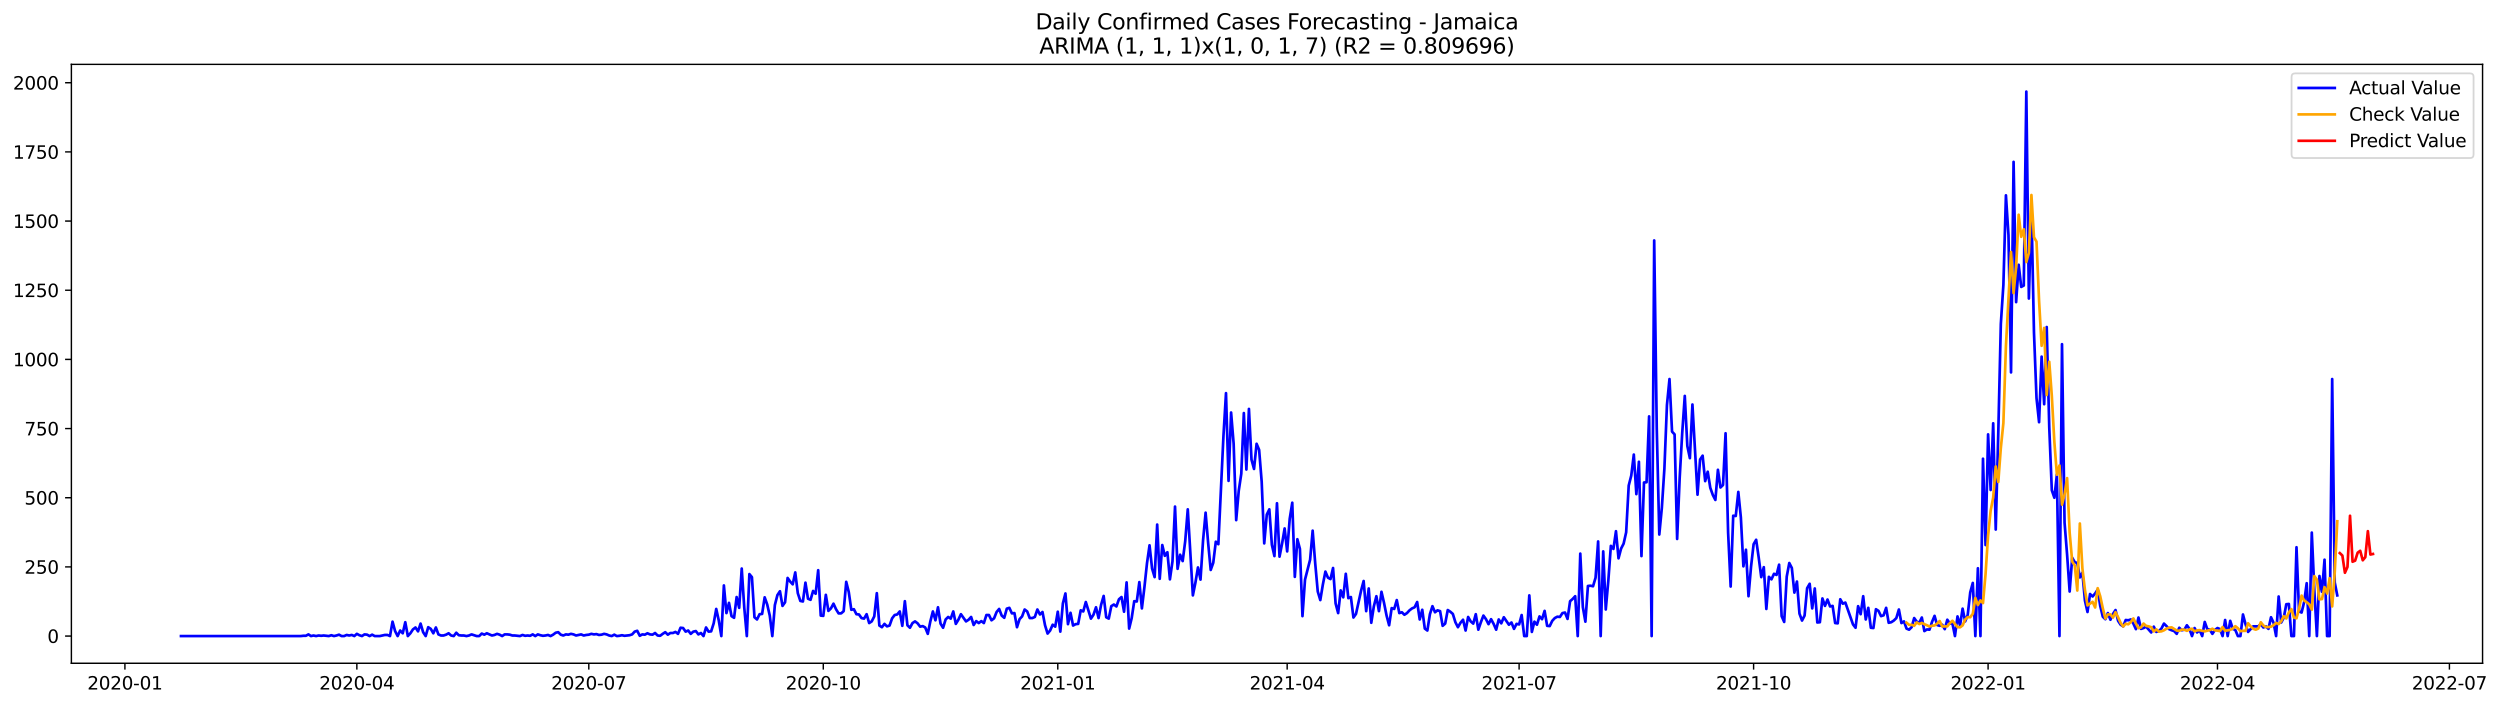 <?xml version="1.0" encoding="utf-8" standalone="no"?>
<!DOCTYPE svg PUBLIC "-//W3C//DTD SVG 1.1//EN"
  "http://www.w3.org/Graphics/SVG/1.1/DTD/svg11.dtd">
<svg xmlns:xlink="http://www.w3.org/1999/xlink" width="1388.538pt" height="392.274pt" viewBox="0 0 1388.538 392.274" xmlns="http://www.w3.org/2000/svg" version="1.1">
 <defs>
  <style type="text/css">*{stroke-linejoin: round; stroke-linecap: butt}</style>
 </defs>
 <g id="figure_1">
  <g id="patch_1">
   <path d="M 0 392.274 
L 1388.538 392.274 
L 1388.538 0 
L 0 0 
z
" style="fill: #ffffff"/>
  </g>
  <g id="axes_1">
   <g id="patch_2">
    <path d="M 39.65 368.396 
L 1378.85 368.396 
L 1378.85 35.755 
L 39.65 35.755 
z
" style="fill: #ffffff"/>
   </g>
   <g id="matplotlib.axis_1">
    <g id="xtick_1">
     <g id="line2d_1">
      <defs>
       <path id="m391f7394ce" d="M 0 0 
L 0 3.5 
" style="stroke: #000000; stroke-width: 0.8"/>
      </defs>
      <g>
       <use xlink:href="#m391f7394ce" x="69.379" y="368.396" style="stroke: #000000; stroke-width: 0.8"/>
      </g>
     </g>
     <g id="text_1">
      <!-- 2020-01 -->
      <g transform="translate(48.487 382.994)scale(0.1 -0.1)">
       <defs>
        <path id="DejaVuSans-32" d="M 1228 531 
L 3431 531 
L 3431 0 
L 469 0 
L 469 531 
Q 828 903 1448 1529 
Q 2069 2156 2228 2338 
Q 2531 2678 2651 2914 
Q 2772 3150 2772 3378 
Q 2772 3750 2511 3984 
Q 2250 4219 1831 4219 
Q 1534 4219 1204 4116 
Q 875 4013 500 3803 
L 500 4441 
Q 881 4594 1212 4672 
Q 1544 4750 1819 4750 
Q 2544 4750 2975 4387 
Q 3406 4025 3406 3419 
Q 3406 3131 3298 2873 
Q 3191 2616 2906 2266 
Q 2828 2175 2409 1742 
Q 1991 1309 1228 531 
z
" transform="scale(0.016)"/>
        <path id="DejaVuSans-30" d="M 2034 4250 
Q 1547 4250 1301 3770 
Q 1056 3291 1056 2328 
Q 1056 1369 1301 889 
Q 1547 409 2034 409 
Q 2525 409 2770 889 
Q 3016 1369 3016 2328 
Q 3016 3291 2770 3770 
Q 2525 4250 2034 4250 
z
M 2034 4750 
Q 2819 4750 3233 4129 
Q 3647 3509 3647 2328 
Q 3647 1150 3233 529 
Q 2819 -91 2034 -91 
Q 1250 -91 836 529 
Q 422 1150 422 2328 
Q 422 3509 836 4129 
Q 1250 4750 2034 4750 
z
" transform="scale(0.016)"/>
        <path id="DejaVuSans-2d" d="M 313 2009 
L 1997 2009 
L 1997 1497 
L 313 1497 
L 313 2009 
z
" transform="scale(0.016)"/>
        <path id="DejaVuSans-31" d="M 794 531 
L 1825 531 
L 1825 4091 
L 703 3866 
L 703 4441 
L 1819 4666 
L 2450 4666 
L 2450 531 
L 3481 531 
L 3481 0 
L 794 0 
L 794 531 
z
" transform="scale(0.016)"/>
       </defs>
       <use xlink:href="#DejaVuSans-32"/>
       <use xlink:href="#DejaVuSans-30" x="63.623"/>
       <use xlink:href="#DejaVuSans-32" x="127.246"/>
       <use xlink:href="#DejaVuSans-30" x="190.869"/>
       <use xlink:href="#DejaVuSans-2d" x="254.492"/>
       <use xlink:href="#DejaVuSans-30" x="290.576"/>
       <use xlink:href="#DejaVuSans-31" x="354.199"/>
      </g>
     </g>
    </g>
    <g id="xtick_2">
     <g id="line2d_2">
      <g>
       <use xlink:href="#m391f7394ce" x="198.202" y="368.396" style="stroke: #000000; stroke-width: 0.8"/>
      </g>
     </g>
     <g id="text_2">
      <!-- 2020-04 -->
      <g transform="translate(177.311 382.994)scale(0.1 -0.1)">
       <defs>
        <path id="DejaVuSans-34" d="M 2419 4116 
L 825 1625 
L 2419 1625 
L 2419 4116 
z
M 2253 4666 
L 3047 4666 
L 3047 1625 
L 3713 1625 
L 3713 1100 
L 3047 1100 
L 3047 0 
L 2419 0 
L 2419 1100 
L 313 1100 
L 313 1709 
L 2253 4666 
z
" transform="scale(0.016)"/>
       </defs>
       <use xlink:href="#DejaVuSans-32"/>
       <use xlink:href="#DejaVuSans-30" x="63.623"/>
       <use xlink:href="#DejaVuSans-32" x="127.246"/>
       <use xlink:href="#DejaVuSans-30" x="190.869"/>
       <use xlink:href="#DejaVuSans-2d" x="254.492"/>
       <use xlink:href="#DejaVuSans-30" x="290.576"/>
       <use xlink:href="#DejaVuSans-34" x="354.199"/>
      </g>
     </g>
    </g>
    <g id="xtick_3">
     <g id="line2d_3">
      <g>
       <use xlink:href="#m391f7394ce" x="327.026" y="368.396" style="stroke: #000000; stroke-width: 0.8"/>
      </g>
     </g>
     <g id="text_3">
      <!-- 2020-07 -->
      <g transform="translate(306.134 382.994)scale(0.1 -0.1)">
       <defs>
        <path id="DejaVuSans-37" d="M 525 4666 
L 3525 4666 
L 3525 4397 
L 1831 0 
L 1172 0 
L 2766 4134 
L 525 4134 
L 525 4666 
z
" transform="scale(0.016)"/>
       </defs>
       <use xlink:href="#DejaVuSans-32"/>
       <use xlink:href="#DejaVuSans-30" x="63.623"/>
       <use xlink:href="#DejaVuSans-32" x="127.246"/>
       <use xlink:href="#DejaVuSans-30" x="190.869"/>
       <use xlink:href="#DejaVuSans-2d" x="254.492"/>
       <use xlink:href="#DejaVuSans-30" x="290.576"/>
       <use xlink:href="#DejaVuSans-37" x="354.199"/>
      </g>
     </g>
    </g>
    <g id="xtick_4">
     <g id="line2d_4">
      <g>
       <use xlink:href="#m391f7394ce" x="457.265" y="368.396" style="stroke: #000000; stroke-width: 0.8"/>
      </g>
     </g>
     <g id="text_4">
      <!-- 2020-10 -->
      <g transform="translate(436.374 382.994)scale(0.1 -0.1)">
       <use xlink:href="#DejaVuSans-32"/>
       <use xlink:href="#DejaVuSans-30" x="63.623"/>
       <use xlink:href="#DejaVuSans-32" x="127.246"/>
       <use xlink:href="#DejaVuSans-30" x="190.869"/>
       <use xlink:href="#DejaVuSans-2d" x="254.492"/>
       <use xlink:href="#DejaVuSans-31" x="290.576"/>
       <use xlink:href="#DejaVuSans-30" x="354.199"/>
      </g>
     </g>
    </g>
    <g id="xtick_5">
     <g id="line2d_5">
      <g>
       <use xlink:href="#m391f7394ce" x="587.505" y="368.396" style="stroke: #000000; stroke-width: 0.8"/>
      </g>
     </g>
     <g id="text_5">
      <!-- 2021-01 -->
      <g transform="translate(566.613 382.994)scale(0.1 -0.1)">
       <use xlink:href="#DejaVuSans-32"/>
       <use xlink:href="#DejaVuSans-30" x="63.623"/>
       <use xlink:href="#DejaVuSans-32" x="127.246"/>
       <use xlink:href="#DejaVuSans-31" x="190.869"/>
       <use xlink:href="#DejaVuSans-2d" x="254.492"/>
       <use xlink:href="#DejaVuSans-30" x="290.576"/>
       <use xlink:href="#DejaVuSans-31" x="354.199"/>
      </g>
     </g>
    </g>
    <g id="xtick_6">
     <g id="line2d_6">
      <g>
       <use xlink:href="#m391f7394ce" x="714.913" y="368.396" style="stroke: #000000; stroke-width: 0.8"/>
      </g>
     </g>
     <g id="text_6">
      <!-- 2021-04 -->
      <g transform="translate(694.021 382.994)scale(0.1 -0.1)">
       <use xlink:href="#DejaVuSans-32"/>
       <use xlink:href="#DejaVuSans-30" x="63.623"/>
       <use xlink:href="#DejaVuSans-32" x="127.246"/>
       <use xlink:href="#DejaVuSans-31" x="190.869"/>
       <use xlink:href="#DejaVuSans-2d" x="254.492"/>
       <use xlink:href="#DejaVuSans-30" x="290.576"/>
       <use xlink:href="#DejaVuSans-34" x="354.199"/>
      </g>
     </g>
    </g>
    <g id="xtick_7">
     <g id="line2d_7">
      <g>
       <use xlink:href="#m391f7394ce" x="843.736" y="368.396" style="stroke: #000000; stroke-width: 0.8"/>
      </g>
     </g>
     <g id="text_7">
      <!-- 2021-07 -->
      <g transform="translate(822.845 382.994)scale(0.1 -0.1)">
       <use xlink:href="#DejaVuSans-32"/>
       <use xlink:href="#DejaVuSans-30" x="63.623"/>
       <use xlink:href="#DejaVuSans-32" x="127.246"/>
       <use xlink:href="#DejaVuSans-31" x="190.869"/>
       <use xlink:href="#DejaVuSans-2d" x="254.492"/>
       <use xlink:href="#DejaVuSans-30" x="290.576"/>
       <use xlink:href="#DejaVuSans-37" x="354.199"/>
      </g>
     </g>
    </g>
    <g id="xtick_8">
     <g id="line2d_8">
      <g>
       <use xlink:href="#m391f7394ce" x="973.976" y="368.396" style="stroke: #000000; stroke-width: 0.8"/>
      </g>
     </g>
     <g id="text_8">
      <!-- 2021-10 -->
      <g transform="translate(953.084 382.994)scale(0.1 -0.1)">
       <use xlink:href="#DejaVuSans-32"/>
       <use xlink:href="#DejaVuSans-30" x="63.623"/>
       <use xlink:href="#DejaVuSans-32" x="127.246"/>
       <use xlink:href="#DejaVuSans-31" x="190.869"/>
       <use xlink:href="#DejaVuSans-2d" x="254.492"/>
       <use xlink:href="#DejaVuSans-31" x="290.576"/>
       <use xlink:href="#DejaVuSans-30" x="354.199"/>
      </g>
     </g>
    </g>
    <g id="xtick_9">
     <g id="line2d_9">
      <g>
       <use xlink:href="#m391f7394ce" x="1104.215" y="368.396" style="stroke: #000000; stroke-width: 0.8"/>
      </g>
     </g>
     <g id="text_9">
      <!-- 2022-01 -->
      <g transform="translate(1083.323 382.994)scale(0.1 -0.1)">
       <use xlink:href="#DejaVuSans-32"/>
       <use xlink:href="#DejaVuSans-30" x="63.623"/>
       <use xlink:href="#DejaVuSans-32" x="127.246"/>
       <use xlink:href="#DejaVuSans-32" x="190.869"/>
       <use xlink:href="#DejaVuSans-2d" x="254.492"/>
       <use xlink:href="#DejaVuSans-30" x="290.576"/>
       <use xlink:href="#DejaVuSans-31" x="354.199"/>
      </g>
     </g>
    </g>
    <g id="xtick_10">
     <g id="line2d_10">
      <g>
       <use xlink:href="#m391f7394ce" x="1231.623" y="368.396" style="stroke: #000000; stroke-width: 0.8"/>
      </g>
     </g>
     <g id="text_10">
      <!-- 2022-04 -->
      <g transform="translate(1210.732 382.994)scale(0.1 -0.1)">
       <use xlink:href="#DejaVuSans-32"/>
       <use xlink:href="#DejaVuSans-30" x="63.623"/>
       <use xlink:href="#DejaVuSans-32" x="127.246"/>
       <use xlink:href="#DejaVuSans-32" x="190.869"/>
       <use xlink:href="#DejaVuSans-2d" x="254.492"/>
       <use xlink:href="#DejaVuSans-30" x="290.576"/>
       <use xlink:href="#DejaVuSans-34" x="354.199"/>
      </g>
     </g>
    </g>
    <g id="xtick_11">
     <g id="line2d_11">
      <g>
       <use xlink:href="#m391f7394ce" x="1360.447" y="368.396" style="stroke: #000000; stroke-width: 0.8"/>
      </g>
     </g>
     <g id="text_11">
      <!-- 2022-07 -->
      <g transform="translate(1339.555 382.994)scale(0.1 -0.1)">
       <use xlink:href="#DejaVuSans-32"/>
       <use xlink:href="#DejaVuSans-30" x="63.623"/>
       <use xlink:href="#DejaVuSans-32" x="127.246"/>
       <use xlink:href="#DejaVuSans-32" x="190.869"/>
       <use xlink:href="#DejaVuSans-2d" x="254.492"/>
       <use xlink:href="#DejaVuSans-30" x="290.576"/>
       <use xlink:href="#DejaVuSans-37" x="354.199"/>
      </g>
     </g>
    </g>
   </g>
   <g id="matplotlib.axis_2">
    <g id="ytick_1">
     <g id="line2d_12">
      <defs>
       <path id="m69754989e8" d="M 0 0 
L -3.5 0 
" style="stroke: #000000; stroke-width: 0.8"/>
      </defs>
      <g>
       <use xlink:href="#m69754989e8" x="39.65" y="353.276" style="stroke: #000000; stroke-width: 0.8"/>
      </g>
     </g>
     <g id="text_12">
      <!-- 0 -->
      <g transform="translate(26.288 357.075)scale(0.1 -0.1)">
       <use xlink:href="#DejaVuSans-30"/>
      </g>
     </g>
    </g>
    <g id="ytick_2">
     <g id="line2d_13">
      <g>
       <use xlink:href="#m69754989e8" x="39.65" y="314.861" style="stroke: #000000; stroke-width: 0.8"/>
      </g>
     </g>
     <g id="text_13">
      <!-- 250 -->
      <g transform="translate(13.562 318.66)scale(0.1 -0.1)">
       <defs>
        <path id="DejaVuSans-35" d="M 691 4666 
L 3169 4666 
L 3169 4134 
L 1269 4134 
L 1269 2991 
Q 1406 3038 1543 3061 
Q 1681 3084 1819 3084 
Q 2600 3084 3056 2656 
Q 3513 2228 3513 1497 
Q 3513 744 3044 326 
Q 2575 -91 1722 -91 
Q 1428 -91 1123 -41 
Q 819 9 494 109 
L 494 744 
Q 775 591 1075 516 
Q 1375 441 1709 441 
Q 2250 441 2565 725 
Q 2881 1009 2881 1497 
Q 2881 1984 2565 2268 
Q 2250 2553 1709 2553 
Q 1456 2553 1204 2497 
Q 953 2441 691 2322 
L 691 4666 
z
" transform="scale(0.016)"/>
       </defs>
       <use xlink:href="#DejaVuSans-32"/>
       <use xlink:href="#DejaVuSans-35" x="63.623"/>
       <use xlink:href="#DejaVuSans-30" x="127.246"/>
      </g>
     </g>
    </g>
    <g id="ytick_3">
     <g id="line2d_14">
      <g>
       <use xlink:href="#m69754989e8" x="39.65" y="276.446" style="stroke: #000000; stroke-width: 0.8"/>
      </g>
     </g>
     <g id="text_14">
      <!-- 500 -->
      <g transform="translate(13.562 280.245)scale(0.1 -0.1)">
       <use xlink:href="#DejaVuSans-35"/>
       <use xlink:href="#DejaVuSans-30" x="63.623"/>
       <use xlink:href="#DejaVuSans-30" x="127.246"/>
      </g>
     </g>
    </g>
    <g id="ytick_4">
     <g id="line2d_15">
      <g>
       <use xlink:href="#m69754989e8" x="39.65" y="238.032" style="stroke: #000000; stroke-width: 0.8"/>
      </g>
     </g>
     <g id="text_15">
      <!-- 750 -->
      <g transform="translate(13.562 241.831)scale(0.1 -0.1)">
       <use xlink:href="#DejaVuSans-37"/>
       <use xlink:href="#DejaVuSans-35" x="63.623"/>
       <use xlink:href="#DejaVuSans-30" x="127.246"/>
      </g>
     </g>
    </g>
    <g id="ytick_5">
     <g id="line2d_16">
      <g>
       <use xlink:href="#m69754989e8" x="39.65" y="199.617" style="stroke: #000000; stroke-width: 0.8"/>
      </g>
     </g>
     <g id="text_16">
      <!-- 1000 -->
      <g transform="translate(7.2 203.416)scale(0.1 -0.1)">
       <use xlink:href="#DejaVuSans-31"/>
       <use xlink:href="#DejaVuSans-30" x="63.623"/>
       <use xlink:href="#DejaVuSans-30" x="127.246"/>
       <use xlink:href="#DejaVuSans-30" x="190.869"/>
      </g>
     </g>
    </g>
    <g id="ytick_6">
     <g id="line2d_17">
      <g>
       <use xlink:href="#m69754989e8" x="39.65" y="161.202" style="stroke: #000000; stroke-width: 0.8"/>
      </g>
     </g>
     <g id="text_17">
      <!-- 1250 -->
      <g transform="translate(7.2 165.002)scale(0.1 -0.1)">
       <use xlink:href="#DejaVuSans-31"/>
       <use xlink:href="#DejaVuSans-32" x="63.623"/>
       <use xlink:href="#DejaVuSans-35" x="127.246"/>
       <use xlink:href="#DejaVuSans-30" x="190.869"/>
      </g>
     </g>
    </g>
    <g id="ytick_7">
     <g id="line2d_18">
      <g>
       <use xlink:href="#m69754989e8" x="39.65" y="122.788" style="stroke: #000000; stroke-width: 0.8"/>
      </g>
     </g>
     <g id="text_18">
      <!-- 1500 -->
      <g transform="translate(7.2 126.587)scale(0.1 -0.1)">
       <use xlink:href="#DejaVuSans-31"/>
       <use xlink:href="#DejaVuSans-35" x="63.623"/>
       <use xlink:href="#DejaVuSans-30" x="127.246"/>
       <use xlink:href="#DejaVuSans-30" x="190.869"/>
      </g>
     </g>
    </g>
    <g id="ytick_8">
     <g id="line2d_19">
      <g>
       <use xlink:href="#m69754989e8" x="39.65" y="84.373" style="stroke: #000000; stroke-width: 0.8"/>
      </g>
     </g>
     <g id="text_19">
      <!-- 1750 -->
      <g transform="translate(7.2 88.172)scale(0.1 -0.1)">
       <use xlink:href="#DejaVuSans-31"/>
       <use xlink:href="#DejaVuSans-37" x="63.623"/>
       <use xlink:href="#DejaVuSans-35" x="127.246"/>
       <use xlink:href="#DejaVuSans-30" x="190.869"/>
      </g>
     </g>
    </g>
    <g id="ytick_9">
     <g id="line2d_20">
      <g>
       <use xlink:href="#m69754989e8" x="39.65" y="45.958" style="stroke: #000000; stroke-width: 0.8"/>
      </g>
     </g>
     <g id="text_20">
      <!-- 2000 -->
      <g transform="translate(7.2 49.758)scale(0.1 -0.1)">
       <use xlink:href="#DejaVuSans-32"/>
       <use xlink:href="#DejaVuSans-30" x="63.623"/>
       <use xlink:href="#DejaVuSans-30" x="127.246"/>
       <use xlink:href="#DejaVuSans-30" x="190.869"/>
      </g>
     </g>
    </g>
   </g>
   <g id="line2d_21">
    <path d="M 100.523 353.276 
L 167.058 353.276 
L 168.474 353.122 
L 169.889 353.122 
L 171.305 352.354 
L 172.721 353.276 
L 174.136 352.968 
L 175.552 353.276 
L 176.968 352.968 
L 178.383 353.122 
L 179.799 352.968 
L 182.63 353.276 
L 184.046 352.815 
L 185.461 353.276 
L 186.877 352.968 
L 188.293 352.507 
L 189.708 353.276 
L 191.124 353.276 
L 192.54 352.661 
L 193.955 352.968 
L 195.371 352.661 
L 196.787 353.276 
L 198.202 352.046 
L 199.618 352.815 
L 201.034 353.276 
L 202.449 352.354 
L 203.865 352.507 
L 205.28 353.276 
L 206.696 352.507 
L 208.112 353.276 
L 210.943 353.276 
L 213.774 352.661 
L 215.19 352.661 
L 216.606 353.276 
L 218.021 345.285 
L 219.437 350.51 
L 220.853 353.276 
L 222.268 350.202 
L 223.684 351.739 
L 225.099 345.593 
L 226.515 353.276 
L 227.931 351.739 
L 229.346 349.588 
L 230.762 348.512 
L 232.178 350.663 
L 233.593 346.361 
L 235.009 351.124 
L 236.425 353.276 
L 237.84 348.358 
L 239.256 349.28 
L 240.672 351.739 
L 242.087 348.512 
L 243.503 352.354 
L 244.918 352.968 
L 246.334 352.968 
L 247.75 352.507 
L 249.165 351.739 
L 250.581 352.968 
L 251.997 353.276 
L 253.412 351.432 
L 254.828 352.815 
L 256.244 352.968 
L 257.659 352.968 
L 259.075 353.276 
L 260.491 352.968 
L 261.906 352.354 
L 264.738 353.276 
L 266.153 353.276 
L 267.569 351.893 
L 268.984 352.507 
L 270.4 351.739 
L 273.231 352.968 
L 274.647 352.661 
L 276.063 352.046 
L 277.478 352.507 
L 278.894 353.276 
L 280.31 352.354 
L 281.725 352.354 
L 283.141 352.507 
L 284.557 352.968 
L 285.972 352.968 
L 288.803 353.276 
L 290.219 352.661 
L 291.635 353.122 
L 293.05 352.968 
L 294.466 353.122 
L 295.882 352.354 
L 297.297 353.276 
L 298.713 352.354 
L 300.129 352.815 
L 301.544 353.122 
L 302.96 352.968 
L 304.376 352.661 
L 305.791 353.276 
L 307.207 352.507 
L 308.623 351.432 
L 310.038 351.124 
L 311.454 352.507 
L 312.869 352.968 
L 314.285 352.354 
L 315.701 352.507 
L 317.116 352.046 
L 318.532 352.354 
L 319.948 352.968 
L 322.779 352.354 
L 324.195 352.968 
L 325.61 352.661 
L 327.026 352.507 
L 328.442 352.046 
L 329.857 352.354 
L 331.273 352.2 
L 332.688 352.661 
L 334.104 352.507 
L 335.52 352.046 
L 336.935 352.354 
L 338.351 352.968 
L 339.767 353.276 
L 341.182 352.507 
L 342.598 353.276 
L 344.014 353.122 
L 345.429 352.815 
L 346.845 353.122 
L 349.676 352.815 
L 351.092 352.354 
L 352.508 350.817 
L 353.923 350.356 
L 355.339 353.122 
L 356.754 352.354 
L 358.17 352.507 
L 359.586 351.739 
L 361.001 352.354 
L 362.417 352.507 
L 363.833 351.585 
L 365.248 352.968 
L 366.664 353.122 
L 368.08 352.046 
L 369.495 351.124 
L 370.911 352.507 
L 372.327 351.585 
L 373.742 351.585 
L 375.158 350.971 
L 376.573 352.046 
L 377.989 348.666 
L 379.405 348.819 
L 380.82 350.817 
L 382.236 350.202 
L 383.652 352.046 
L 385.067 350.817 
L 386.483 350.51 
L 387.899 352.354 
L 389.314 351.585 
L 390.73 353.276 
L 392.146 348.512 
L 393.561 350.817 
L 394.977 350.663 
L 396.392 346.207 
L 397.808 338.217 
L 399.224 344.671 
L 400.639 353.276 
L 402.055 325.156 
L 403.471 340.522 
L 404.886 334.836 
L 406.302 342.212 
L 407.718 343.134 
L 409.133 331.61 
L 410.549 337.602 
L 411.965 315.783 
L 413.38 337.602 
L 414.796 353.276 
L 416.212 318.856 
L 417.627 320.546 
L 419.043 342.827 
L 420.458 344.056 
L 421.874 341.136 
L 423.29 340.983 
L 424.705 331.763 
L 426.121 335.758 
L 427.537 341.905 
L 428.952 353.276 
L 430.368 336.066 
L 431.784 330.534 
L 433.199 328.383 
L 434.615 336.527 
L 436.031 334.529 
L 437.446 321.007 
L 438.862 323.005 
L 440.277 324.541 
L 441.693 317.934 
L 443.109 329.458 
L 444.524 333.761 
L 445.94 334.068 
L 447.356 323.619 
L 448.771 332.532 
L 450.187 333.146 
L 451.603 328.229 
L 453.018 329.766 
L 454.434 316.705 
L 455.85 341.905 
L 457.265 342.058 
L 458.681 330.38 
L 460.097 339.293 
L 461.512 337.91 
L 462.928 335.297 
L 464.343 338.371 
L 465.759 340.675 
L 467.175 340.675 
L 468.59 339.446 
L 470.006 323.158 
L 471.422 328.844 
L 472.837 338.678 
L 474.253 338.371 
L 475.669 341.136 
L 477.084 341.29 
L 478.5 343.288 
L 479.916 343.595 
L 481.331 341.136 
L 482.747 346.054 
L 484.162 345.132 
L 485.578 342.366 
L 486.994 329.458 
L 488.409 347.436 
L 489.825 348.358 
L 491.241 346.515 
L 492.656 347.897 
L 494.072 347.436 
L 495.488 343.441 
L 496.903 341.597 
L 498.319 341.29 
L 499.735 339.6 
L 501.15 347.59 
L 502.566 333.915 
L 503.982 347.283 
L 505.397 348.666 
L 506.813 346.054 
L 508.228 345.132 
L 509.644 346.207 
L 511.06 348.051 
L 512.475 347.744 
L 513.891 348.512 
L 515.307 352.046 
L 516.722 345.132 
L 518.138 339.6 
L 519.554 344.517 
L 520.969 337.295 
L 522.385 346.361 
L 523.801 348.666 
L 525.216 344.056 
L 526.632 342.673 
L 528.047 343.595 
L 529.463 339.6 
L 530.879 346.515 
L 532.294 344.21 
L 533.71 341.136 
L 536.541 345.132 
L 537.957 344.21 
L 539.373 342.673 
L 540.788 347.129 
L 542.204 344.978 
L 543.62 346.054 
L 545.035 344.978 
L 546.451 346.054 
L 547.866 341.597 
L 549.282 341.597 
L 550.698 344.517 
L 552.113 343.441 
L 553.529 339.907 
L 554.945 338.217 
L 556.36 341.905 
L 557.776 343.134 
L 559.192 338.063 
L 560.607 337.602 
L 562.023 340.675 
L 563.439 340.522 
L 564.854 348.358 
L 566.27 343.902 
L 567.686 342.366 
L 569.101 338.524 
L 570.517 339.6 
L 571.932 343.288 
L 573.348 343.288 
L 574.764 342.673 
L 576.179 338.524 
L 577.595 341.29 
L 579.011 339.907 
L 580.426 347.283 
L 581.842 351.893 
L 583.258 350.202 
L 584.673 346.976 
L 586.089 348.051 
L 587.505 339.754 
L 588.92 350.817 
L 590.336 335.144 
L 591.751 329.612 
L 593.167 346.668 
L 594.583 340.368 
L 595.998 347.436 
L 597.414 346.668 
L 598.83 346.515 
L 600.245 338.985 
L 601.661 339.6 
L 603.077 334.375 
L 605.908 343.595 
L 607.324 341.444 
L 608.739 337.295 
L 610.155 343.288 
L 611.571 335.912 
L 612.986 330.995 
L 614.402 342.827 
L 615.817 343.595 
L 617.233 336.68 
L 618.649 335.758 
L 620.064 336.834 
L 621.48 332.839 
L 622.896 331.61 
L 624.311 339.754 
L 625.727 323.466 
L 627.143 349.127 
L 628.558 343.288 
L 629.974 333.915 
L 631.39 334.068 
L 632.805 323.312 
L 634.221 337.91 
L 635.636 326.078 
L 637.052 312.863 
L 638.468 302.875 
L 639.883 315.783 
L 641.299 320.546 
L 642.715 291.351 
L 644.13 321.468 
L 645.546 302.722 
L 646.962 308.715 
L 648.377 306.717 
L 649.793 321.776 
L 651.209 311.788 
L 652.624 281.363 
L 654.04 315.936 
L 655.455 308.1 
L 656.871 311.634 
L 658.287 300.571 
L 659.702 282.9 
L 662.534 330.688 
L 663.949 323.619 
L 665.365 315.168 
L 666.781 321.929 
L 668.196 300.11 
L 669.612 284.744 
L 671.028 301.646 
L 672.443 316.551 
L 673.859 312.556 
L 675.275 300.878 
L 676.69 302.261 
L 679.521 242.18 
L 680.937 218.363 
L 682.353 267.073 
L 683.768 229.119 
L 685.184 246.483 
L 686.6 288.893 
L 688.015 272.605 
L 689.431 263.078 
L 690.847 229.427 
L 692.262 260.773 
L 693.678 227.122 
L 695.094 255.241 
L 696.509 260.466 
L 697.925 246.483 
L 699.34 249.863 
L 700.756 267.534 
L 702.172 301.8 
L 703.587 285.819 
L 705.003 282.9 
L 706.419 302.568 
L 707.834 308.868 
L 709.25 279.519 
L 710.666 309.175 
L 712.081 301.954 
L 713.497 293.502 
L 714.913 306.256 
L 716.328 288.124 
L 717.744 279.212 
L 719.16 320.393 
L 720.575 299.495 
L 721.991 304.873 
L 723.406 342.212 
L 724.822 321.929 
L 727.653 310.866 
L 729.069 294.732 
L 730.485 312.863 
L 731.9 328.536 
L 733.316 333.3 
L 734.732 324.695 
L 736.147 317.473 
L 737.563 320.854 
L 738.979 321.622 
L 740.394 315.476 
L 741.81 335.144 
L 743.225 340.522 
L 744.641 327.922 
L 746.057 331.763 
L 747.472 318.702 
L 748.888 332.224 
L 750.304 331.61 
L 751.719 342.98 
L 753.135 340.983 
L 755.966 328.075 
L 757.382 322.697 
L 758.798 339.446 
L 760.213 326.846 
L 761.629 345.9 
L 763.045 336.834 
L 764.46 331.149 
L 765.876 339.446 
L 767.291 328.69 
L 768.707 334.836 
L 770.123 341.905 
L 771.538 347.283 
L 772.954 337.756 
L 774.37 338.217 
L 775.785 333.3 
L 777.201 340.522 
L 778.617 340.061 
L 780.032 341.444 
L 781.448 340.522 
L 782.864 338.985 
L 784.279 337.91 
L 785.695 337.295 
L 787.11 334.375 
L 788.526 344.056 
L 789.942 338.678 
L 791.357 349.127 
L 792.773 350.202 
L 794.189 341.136 
L 795.604 336.68 
L 797.02 340.061 
L 798.436 338.985 
L 799.851 339.446 
L 801.267 347.59 
L 802.683 346.361 
L 804.098 338.832 
L 805.514 339.754 
L 806.929 340.983 
L 808.345 345.593 
L 809.761 348.358 
L 811.176 345.9 
L 812.592 344.21 
L 814.008 350.202 
L 815.423 342.673 
L 816.839 345.132 
L 818.255 346.361 
L 819.67 341.136 
L 821.086 349.741 
L 822.502 345.593 
L 823.917 341.905 
L 825.333 343.902 
L 826.749 346.668 
L 828.164 343.902 
L 829.58 346.515 
L 830.995 349.741 
L 832.411 344.056 
L 833.827 346.207 
L 835.242 342.827 
L 838.074 346.976 
L 839.489 345.746 
L 840.905 349.28 
L 842.321 346.515 
L 843.736 346.822 
L 845.152 341.597 
L 846.568 353.276 
L 847.983 353.276 
L 849.399 330.688 
L 850.814 350.971 
L 852.23 345.285 
L 853.646 346.976 
L 855.061 342.366 
L 856.477 343.902 
L 857.893 339.293 
L 859.308 347.59 
L 860.724 347.744 
L 862.14 344.824 
L 863.555 343.288 
L 864.971 342.519 
L 866.387 342.673 
L 867.802 340.522 
L 869.218 340.215 
L 870.634 343.749 
L 872.049 333.915 
L 873.465 332.685 
L 874.88 331.149 
L 876.296 353.276 
L 877.712 307.485 
L 879.127 337.141 
L 880.543 345.285 
L 881.959 325.463 
L 883.374 325.31 
L 884.79 325.617 
L 886.206 320.854 
L 887.621 300.724 
L 889.037 353.276 
L 890.453 306.256 
L 891.868 338.524 
L 893.284 322.544 
L 894.699 303.183 
L 896.115 304.873 
L 897.531 295.039 
L 898.946 310.097 
L 900.362 304.719 
L 901.778 301.954 
L 903.193 295.654 
L 904.609 269.685 
L 906.025 264.154 
L 907.44 252.476 
L 908.856 274.449 
L 910.272 256.471 
L 911.687 308.868 
L 913.103 267.995 
L 914.518 267.841 
L 915.934 231.271 
L 917.35 353.276 
L 918.765 133.544 
L 920.181 237.724 
L 921.597 296.883 
L 923.012 282.132 
L 924.428 260.312 
L 925.844 224.971 
L 927.259 210.527 
L 928.675 239.722 
L 930.091 241.258 
L 931.506 299.341 
L 932.922 265.383 
L 934.338 240.336 
L 935.753 219.9 
L 937.169 247.712 
L 938.584 254.473 
L 940 224.663 
L 942.831 274.756 
L 944.247 255.241 
L 945.663 253.09 
L 947.078 267.227 
L 948.494 262.002 
L 949.91 270.915 
L 951.325 274.91 
L 952.741 277.675 
L 954.157 260.927 
L 955.572 270.761 
L 956.988 269.378 
L 958.403 240.644 
L 959.819 295.807 
L 961.235 325.771 
L 962.65 286.434 
L 964.066 286.588 
L 965.482 273.219 
L 966.897 287.356 
L 968.313 314.554 
L 969.729 305.334 
L 971.144 331.149 
L 972.56 314.707 
L 973.976 302.261 
L 975.391 299.802 
L 976.807 309.636 
L 978.223 320.546 
L 979.638 315.015 
L 981.054 338.217 
L 982.469 320.393 
L 983.885 321.776 
L 985.301 318.702 
L 986.716 319.317 
L 988.132 313.632 
L 989.548 342.212 
L 990.963 345.439 
L 992.379 320.239 
L 993.795 312.71 
L 995.21 315.476 
L 996.626 329.151 
L 998.042 323.005 
L 999.457 340.829 
L 1000.873 344.671 
L 1002.288 341.905 
L 1003.704 326.693 
L 1005.12 324.234 
L 1006.535 337.91 
L 1007.951 326.846 
L 1009.367 345.746 
L 1010.782 345.593 
L 1012.198 332.378 
L 1013.614 336.527 
L 1015.029 332.993 
L 1016.445 336.834 
L 1017.861 336.527 
L 1019.276 346.054 
L 1020.692 346.207 
L 1022.108 332.839 
L 1023.523 335.297 
L 1024.939 334.683 
L 1029.186 346.822 
L 1030.601 348.666 
L 1032.017 336.68 
L 1033.433 341.136 
L 1034.848 331.149 
L 1036.264 344.056 
L 1037.68 337.602 
L 1039.095 348.666 
L 1040.511 348.819 
L 1041.927 338.371 
L 1043.342 339.293 
L 1044.758 342.212 
L 1046.173 341.751 
L 1047.589 337.602 
L 1049.005 345.9 
L 1050.42 345.593 
L 1051.836 344.671 
L 1053.252 343.288 
L 1054.667 338.524 
L 1056.083 346.054 
L 1057.499 345.132 
L 1058.914 349.127 
L 1060.33 349.741 
L 1061.746 348.358 
L 1063.161 343.288 
L 1064.577 345.285 
L 1065.992 345.9 
L 1067.408 342.98 
L 1068.824 350.51 
L 1070.239 349.588 
L 1071.655 349.741 
L 1073.071 345.439 
L 1074.486 342.058 
L 1075.902 347.129 
L 1077.318 347.59 
L 1078.733 346.976 
L 1080.149 349.434 
L 1081.565 344.21 
L 1082.98 346.361 
L 1084.396 346.207 
L 1085.812 353.276 
L 1087.227 342.366 
L 1088.643 347.436 
L 1090.058 338.063 
L 1091.474 345.132 
L 1092.89 341.597 
L 1094.305 328.997 
L 1095.721 323.773 
L 1097.137 353.276 
L 1098.552 315.629 
L 1099.968 353.276 
L 1101.384 254.78 
L 1102.799 302.722 
L 1104.215 241.258 
L 1105.631 272.144 
L 1107.046 235.112 
L 1108.462 294.117 
L 1109.877 240.336 
L 1111.293 179.949 
L 1112.709 158.283 
L 1114.124 108.497 
L 1115.54 130.624 
L 1116.956 206.839 
L 1118.371 89.905 
L 1119.787 167.81 
L 1121.203 147.066 
L 1122.618 159.358 
L 1124.034 158.59 
L 1125.45 50.876 
L 1126.865 165.812 
L 1128.281 115.412 
L 1129.697 184.558 
L 1131.112 221.129 
L 1132.528 234.497 
L 1133.943 198.08 
L 1135.359 224.51 
L 1136.775 181.639 
L 1138.19 237.417 
L 1139.606 272.297 
L 1141.022 276.446 
L 1142.437 263.539 
L 1143.853 353.276 
L 1145.269 191.166 
L 1146.684 290.276 
L 1148.1 308.1 
L 1149.516 328.536 
L 1150.931 309.79 
L 1152.347 312.249 
L 1153.762 312.71 
L 1155.178 320.7 
L 1156.594 318.088 
L 1158.009 333.607 
L 1159.425 339.907 
L 1160.841 329.919 
L 1162.256 331.302 
L 1163.672 329.612 
L 1165.088 327.461 
L 1166.503 336.527 
L 1167.919 342.519 
L 1169.335 343.902 
L 1170.75 340.522 
L 1172.166 344.21 
L 1173.582 340.983 
L 1174.997 338.832 
L 1176.413 344.824 
L 1177.828 346.976 
L 1179.244 347.897 
L 1180.66 344.363 
L 1182.075 344.517 
L 1183.491 344.056 
L 1184.907 346.361 
L 1186.322 349.434 
L 1187.738 342.98 
L 1189.154 349.28 
L 1190.569 348.819 
L 1191.985 348.051 
L 1194.816 351.278 
L 1196.232 348.051 
L 1197.647 350.971 
L 1199.063 350.51 
L 1200.479 349.127 
L 1201.894 346.361 
L 1203.31 347.744 
L 1204.726 349.434 
L 1206.141 350.049 
L 1207.557 350.51 
L 1208.973 352.046 
L 1210.388 348.666 
L 1211.804 350.049 
L 1213.22 349.741 
L 1214.635 347.283 
L 1216.051 349.28 
L 1217.466 353.276 
L 1218.882 348.819 
L 1220.298 351.278 
L 1221.713 350.049 
L 1223.129 353.276 
L 1224.545 345.439 
L 1225.96 349.434 
L 1227.376 349.741 
L 1228.792 352.046 
L 1230.207 349.895 
L 1231.623 348.819 
L 1233.039 349.434 
L 1234.454 353.276 
L 1235.87 344.363 
L 1237.286 353.276 
L 1238.701 344.824 
L 1240.117 349.28 
L 1241.532 349.895 
L 1242.948 353.276 
L 1244.364 353.276 
L 1245.779 341.29 
L 1247.195 346.668 
L 1248.611 350.971 
L 1251.442 347.897 
L 1254.273 347.897 
L 1255.689 346.668 
L 1257.105 348.512 
L 1258.52 347.897 
L 1259.936 349.28 
L 1261.351 342.827 
L 1262.767 345.9 
L 1264.183 353.276 
L 1265.598 331.302 
L 1267.014 345.746 
L 1268.43 343.134 
L 1269.845 335.605 
L 1271.261 335.451 
L 1272.677 353.276 
L 1274.092 353.276 
L 1275.508 303.951 
L 1276.924 339.6 
L 1278.339 340.215 
L 1279.755 334.375 
L 1281.171 323.927 
L 1282.586 353.276 
L 1284.002 295.807 
L 1285.417 327.768 
L 1286.833 353.276 
L 1288.249 319.932 
L 1289.664 328.69 
L 1291.08 310.866 
L 1292.496 353.276 
L 1293.911 353.276 
L 1295.327 210.527 
L 1296.743 323.466 
L 1298.158 330.688 
L 1298.158 330.688 
" clip-path="url(#pdc947dc937)" style="fill: none; stroke: #0000ff; stroke-width: 1.5; stroke-linecap: square"/>
   </g>
   <g id="line2d_22">
    <path d="M 1058.914 345.853 
L 1060.33 347.068 
L 1061.746 347.024 
L 1063.161 347.578 
L 1064.577 345.676 
L 1065.992 346.601 
L 1067.408 345.988 
L 1068.824 346.697 
L 1070.239 347.27 
L 1071.655 347.974 
L 1073.071 347.554 
L 1074.486 347.396 
L 1075.902 346.328 
L 1077.318 344.932 
L 1078.733 347.945 
L 1081.565 347.888 
L 1082.98 346.09 
L 1084.396 344.786 
L 1087.227 348.297 
L 1088.643 348.439 
L 1090.058 347.366 
L 1091.474 344.076 
L 1092.89 342.769 
L 1094.305 342.808 
L 1095.721 340.902 
L 1097.137 332.086 
L 1098.552 336.058 
L 1099.968 333.477 
L 1101.384 334.947 
L 1102.799 318.97 
L 1104.215 297.389 
L 1105.631 283.663 
L 1107.046 276.311 
L 1108.462 259.079 
L 1109.877 267.682 
L 1111.293 248.819 
L 1112.709 234.954 
L 1114.124 192.221 
L 1116.956 139.98 
L 1118.371 162.787 
L 1119.787 148.389 
L 1121.203 119.273 
L 1122.618 131.526 
L 1124.034 127.325 
L 1125.45 145.522 
L 1126.865 140.505 
L 1128.281 108.321 
L 1129.697 131.751 
L 1131.112 134.21 
L 1132.528 166.993 
L 1133.943 192.05 
L 1135.359 182.127 
L 1136.775 219.366 
L 1138.19 200.935 
L 1139.606 219.854 
L 1141.022 245.507 
L 1142.437 263.692 
L 1143.853 258.53 
L 1145.269 280.29 
L 1146.684 274.606 
L 1148.1 265.554 
L 1149.516 295.867 
L 1150.931 311.864 
L 1152.347 314.074 
L 1153.762 327.982 
L 1155.178 290.766 
L 1156.594 315.705 
L 1158.009 327.677 
L 1159.425 336.26 
L 1162.256 334.279 
L 1163.672 337.414 
L 1165.088 326.684 
L 1166.503 331.193 
L 1167.919 337.816 
L 1169.335 343.535 
L 1170.75 341.24 
L 1172.166 341.27 
L 1173.582 343.02 
L 1174.997 340.023 
L 1176.413 342.814 
L 1177.828 345.923 
L 1179.244 347.971 
L 1180.66 346.442 
L 1182.075 346.739 
L 1183.491 345.521 
L 1184.907 343.495 
L 1186.322 346.327 
L 1187.738 348.896 
L 1189.154 348.473 
L 1190.569 346.338 
L 1191.985 347.635 
L 1193.401 347.885 
L 1194.816 348.358 
L 1196.232 350.705 
L 1197.647 349.55 
L 1199.063 350.819 
L 1200.479 350.655 
L 1201.894 350.069 
L 1203.31 349.18 
L 1204.726 348.601 
L 1206.141 348.436 
L 1208.973 350.206 
L 1210.388 350.387 
L 1211.804 349.659 
L 1213.22 349.753 
L 1214.635 350.358 
L 1216.051 349.612 
L 1217.466 349.195 
L 1218.882 350.686 
L 1220.298 350.097 
L 1221.713 350.01 
L 1224.545 350.664 
L 1227.376 349.952 
L 1228.792 349.198 
L 1230.207 350.098 
L 1233.039 350.485 
L 1234.454 348.281 
L 1235.87 350.329 
L 1238.701 349.865 
L 1240.117 349.098 
L 1241.532 347.789 
L 1242.948 348.916 
L 1244.364 350.557 
L 1245.779 350.374 
L 1247.195 350.377 
L 1248.611 346.155 
L 1250.026 347.88 
L 1251.442 349.197 
L 1252.858 349.734 
L 1254.273 349.123 
L 1255.689 345.633 
L 1257.105 347.424 
L 1258.52 348.284 
L 1259.936 348.257 
L 1261.351 348.107 
L 1262.767 347.247 
L 1264.183 345.979 
L 1265.598 346.623 
L 1267.014 345.008 
L 1268.43 342.231 
L 1269.845 343.521 
L 1271.261 340.127 
L 1272.677 338.313 
L 1274.092 343.022 
L 1275.508 343.404 
L 1276.924 338.073 
L 1278.339 330.805 
L 1279.755 333.557 
L 1281.171 334.492 
L 1282.586 335.625 
L 1284.002 338.633 
L 1285.417 319.972 
L 1286.833 321.96 
L 1288.249 332.879 
L 1289.664 332.73 
L 1291.08 326.131 
L 1292.496 329.627 
L 1293.911 321.148 
L 1295.327 336.807 
L 1296.743 317.937 
L 1298.158 289.528 
L 1298.158 289.528 
" clip-path="url(#pdc947dc937)" style="fill: none; stroke: #ffa500; stroke-width: 1.5; stroke-linecap: square"/>
   </g>
   <g id="line2d_23">
    <path d="M 1299.574 307.194 
L 1300.99 308.548 
L 1302.405 318.116 
L 1303.821 314.882 
L 1305.236 286.465 
L 1306.652 311.991 
L 1308.068 311.388 
L 1309.483 306.966 
L 1310.899 305.923 
L 1312.315 311.189 
L 1313.73 309.452 
L 1315.146 295.016 
L 1316.562 307.998 
L 1317.977 307.692 
" clip-path="url(#pdc947dc937)" style="fill: none; stroke: #ff0000; stroke-width: 1.5; stroke-linecap: square"/>
   </g>
   <g id="patch_3">
    <path d="M 39.65 368.396 
L 39.65 35.755 
" style="fill: none; stroke: #000000; stroke-width: 0.8; stroke-linejoin: miter; stroke-linecap: square"/>
   </g>
   <g id="patch_4">
    <path d="M 1378.85 368.396 
L 1378.85 35.755 
" style="fill: none; stroke: #000000; stroke-width: 0.8; stroke-linejoin: miter; stroke-linecap: square"/>
   </g>
   <g id="patch_5">
    <path d="M 39.65 368.396 
L 1378.85 368.396 
" style="fill: none; stroke: #000000; stroke-width: 0.8; stroke-linejoin: miter; stroke-linecap: square"/>
   </g>
   <g id="patch_6">
    <path d="M 39.65 35.755 
L 1378.85 35.755 
" style="fill: none; stroke: #000000; stroke-width: 0.8; stroke-linejoin: miter; stroke-linecap: square"/>
   </g>
   <g id="text_21">
    <!-- Daily Confirmed Cases Forecasting - Jamaica -->
    <g transform="translate(575.139 16.318)scale(0.12 -0.12)">
     <defs>
      <path id="DejaVuSans-44" d="M 1259 4147 
L 1259 519 
L 2022 519 
Q 2988 519 3436 956 
Q 3884 1394 3884 2338 
Q 3884 3275 3436 3711 
Q 2988 4147 2022 4147 
L 1259 4147 
z
M 628 4666 
L 1925 4666 
Q 3281 4666 3915 4102 
Q 4550 3538 4550 2338 
Q 4550 1131 3912 565 
Q 3275 0 1925 0 
L 628 0 
L 628 4666 
z
" transform="scale(0.016)"/>
      <path id="DejaVuSans-61" d="M 2194 1759 
Q 1497 1759 1228 1600 
Q 959 1441 959 1056 
Q 959 750 1161 570 
Q 1363 391 1709 391 
Q 2188 391 2477 730 
Q 2766 1069 2766 1631 
L 2766 1759 
L 2194 1759 
z
M 3341 1997 
L 3341 0 
L 2766 0 
L 2766 531 
Q 2569 213 2275 61 
Q 1981 -91 1556 -91 
Q 1019 -91 701 211 
Q 384 513 384 1019 
Q 384 1609 779 1909 
Q 1175 2209 1959 2209 
L 2766 2209 
L 2766 2266 
Q 2766 2663 2505 2880 
Q 2244 3097 1772 3097 
Q 1472 3097 1187 3025 
Q 903 2953 641 2809 
L 641 3341 
Q 956 3463 1253 3523 
Q 1550 3584 1831 3584 
Q 2591 3584 2966 3190 
Q 3341 2797 3341 1997 
z
" transform="scale(0.016)"/>
      <path id="DejaVuSans-69" d="M 603 3500 
L 1178 3500 
L 1178 0 
L 603 0 
L 603 3500 
z
M 603 4863 
L 1178 4863 
L 1178 4134 
L 603 4134 
L 603 4863 
z
" transform="scale(0.016)"/>
      <path id="DejaVuSans-6c" d="M 603 4863 
L 1178 4863 
L 1178 0 
L 603 0 
L 603 4863 
z
" transform="scale(0.016)"/>
      <path id="DejaVuSans-79" d="M 2059 -325 
Q 1816 -950 1584 -1140 
Q 1353 -1331 966 -1331 
L 506 -1331 
L 506 -850 
L 844 -850 
Q 1081 -850 1212 -737 
Q 1344 -625 1503 -206 
L 1606 56 
L 191 3500 
L 800 3500 
L 1894 763 
L 2988 3500 
L 3597 3500 
L 2059 -325 
z
" transform="scale(0.016)"/>
      <path id="DejaVuSans-20" transform="scale(0.016)"/>
      <path id="DejaVuSans-43" d="M 4122 4306 
L 4122 3641 
Q 3803 3938 3442 4084 
Q 3081 4231 2675 4231 
Q 1875 4231 1450 3742 
Q 1025 3253 1025 2328 
Q 1025 1406 1450 917 
Q 1875 428 2675 428 
Q 3081 428 3442 575 
Q 3803 722 4122 1019 
L 4122 359 
Q 3791 134 3420 21 
Q 3050 -91 2638 -91 
Q 1578 -91 968 557 
Q 359 1206 359 2328 
Q 359 3453 968 4101 
Q 1578 4750 2638 4750 
Q 3056 4750 3426 4639 
Q 3797 4528 4122 4306 
z
" transform="scale(0.016)"/>
      <path id="DejaVuSans-6f" d="M 1959 3097 
Q 1497 3097 1228 2736 
Q 959 2375 959 1747 
Q 959 1119 1226 758 
Q 1494 397 1959 397 
Q 2419 397 2687 759 
Q 2956 1122 2956 1747 
Q 2956 2369 2687 2733 
Q 2419 3097 1959 3097 
z
M 1959 3584 
Q 2709 3584 3137 3096 
Q 3566 2609 3566 1747 
Q 3566 888 3137 398 
Q 2709 -91 1959 -91 
Q 1206 -91 779 398 
Q 353 888 353 1747 
Q 353 2609 779 3096 
Q 1206 3584 1959 3584 
z
" transform="scale(0.016)"/>
      <path id="DejaVuSans-6e" d="M 3513 2113 
L 3513 0 
L 2938 0 
L 2938 2094 
Q 2938 2591 2744 2837 
Q 2550 3084 2163 3084 
Q 1697 3084 1428 2787 
Q 1159 2491 1159 1978 
L 1159 0 
L 581 0 
L 581 3500 
L 1159 3500 
L 1159 2956 
Q 1366 3272 1645 3428 
Q 1925 3584 2291 3584 
Q 2894 3584 3203 3211 
Q 3513 2838 3513 2113 
z
" transform="scale(0.016)"/>
      <path id="DejaVuSans-66" d="M 2375 4863 
L 2375 4384 
L 1825 4384 
Q 1516 4384 1395 4259 
Q 1275 4134 1275 3809 
L 1275 3500 
L 2222 3500 
L 2222 3053 
L 1275 3053 
L 1275 0 
L 697 0 
L 697 3053 
L 147 3053 
L 147 3500 
L 697 3500 
L 697 3744 
Q 697 4328 969 4595 
Q 1241 4863 1831 4863 
L 2375 4863 
z
" transform="scale(0.016)"/>
      <path id="DejaVuSans-72" d="M 2631 2963 
Q 2534 3019 2420 3045 
Q 2306 3072 2169 3072 
Q 1681 3072 1420 2755 
Q 1159 2438 1159 1844 
L 1159 0 
L 581 0 
L 581 3500 
L 1159 3500 
L 1159 2956 
Q 1341 3275 1631 3429 
Q 1922 3584 2338 3584 
Q 2397 3584 2469 3576 
Q 2541 3569 2628 3553 
L 2631 2963 
z
" transform="scale(0.016)"/>
      <path id="DejaVuSans-6d" d="M 3328 2828 
Q 3544 3216 3844 3400 
Q 4144 3584 4550 3584 
Q 5097 3584 5394 3201 
Q 5691 2819 5691 2113 
L 5691 0 
L 5113 0 
L 5113 2094 
Q 5113 2597 4934 2840 
Q 4756 3084 4391 3084 
Q 3944 3084 3684 2787 
Q 3425 2491 3425 1978 
L 3425 0 
L 2847 0 
L 2847 2094 
Q 2847 2600 2669 2842 
Q 2491 3084 2119 3084 
Q 1678 3084 1418 2786 
Q 1159 2488 1159 1978 
L 1159 0 
L 581 0 
L 581 3500 
L 1159 3500 
L 1159 2956 
Q 1356 3278 1631 3431 
Q 1906 3584 2284 3584 
Q 2666 3584 2933 3390 
Q 3200 3197 3328 2828 
z
" transform="scale(0.016)"/>
      <path id="DejaVuSans-65" d="M 3597 1894 
L 3597 1613 
L 953 1613 
Q 991 1019 1311 708 
Q 1631 397 2203 397 
Q 2534 397 2845 478 
Q 3156 559 3463 722 
L 3463 178 
Q 3153 47 2828 -22 
Q 2503 -91 2169 -91 
Q 1331 -91 842 396 
Q 353 884 353 1716 
Q 353 2575 817 3079 
Q 1281 3584 2069 3584 
Q 2775 3584 3186 3129 
Q 3597 2675 3597 1894 
z
M 3022 2063 
Q 3016 2534 2758 2815 
Q 2500 3097 2075 3097 
Q 1594 3097 1305 2825 
Q 1016 2553 972 2059 
L 3022 2063 
z
" transform="scale(0.016)"/>
      <path id="DejaVuSans-64" d="M 2906 2969 
L 2906 4863 
L 3481 4863 
L 3481 0 
L 2906 0 
L 2906 525 
Q 2725 213 2448 61 
Q 2172 -91 1784 -91 
Q 1150 -91 751 415 
Q 353 922 353 1747 
Q 353 2572 751 3078 
Q 1150 3584 1784 3584 
Q 2172 3584 2448 3432 
Q 2725 3281 2906 2969 
z
M 947 1747 
Q 947 1113 1208 752 
Q 1469 391 1925 391 
Q 2381 391 2643 752 
Q 2906 1113 2906 1747 
Q 2906 2381 2643 2742 
Q 2381 3103 1925 3103 
Q 1469 3103 1208 2742 
Q 947 2381 947 1747 
z
" transform="scale(0.016)"/>
      <path id="DejaVuSans-73" d="M 2834 3397 
L 2834 2853 
Q 2591 2978 2328 3040 
Q 2066 3103 1784 3103 
Q 1356 3103 1142 2972 
Q 928 2841 928 2578 
Q 928 2378 1081 2264 
Q 1234 2150 1697 2047 
L 1894 2003 
Q 2506 1872 2764 1633 
Q 3022 1394 3022 966 
Q 3022 478 2636 193 
Q 2250 -91 1575 -91 
Q 1294 -91 989 -36 
Q 684 19 347 128 
L 347 722 
Q 666 556 975 473 
Q 1284 391 1588 391 
Q 1994 391 2212 530 
Q 2431 669 2431 922 
Q 2431 1156 2273 1281 
Q 2116 1406 1581 1522 
L 1381 1569 
Q 847 1681 609 1914 
Q 372 2147 372 2553 
Q 372 3047 722 3315 
Q 1072 3584 1716 3584 
Q 2034 3584 2315 3537 
Q 2597 3491 2834 3397 
z
" transform="scale(0.016)"/>
      <path id="DejaVuSans-46" d="M 628 4666 
L 3309 4666 
L 3309 4134 
L 1259 4134 
L 1259 2759 
L 3109 2759 
L 3109 2228 
L 1259 2228 
L 1259 0 
L 628 0 
L 628 4666 
z
" transform="scale(0.016)"/>
      <path id="DejaVuSans-63" d="M 3122 3366 
L 3122 2828 
Q 2878 2963 2633 3030 
Q 2388 3097 2138 3097 
Q 1578 3097 1268 2742 
Q 959 2388 959 1747 
Q 959 1106 1268 751 
Q 1578 397 2138 397 
Q 2388 397 2633 464 
Q 2878 531 3122 666 
L 3122 134 
Q 2881 22 2623 -34 
Q 2366 -91 2075 -91 
Q 1284 -91 818 406 
Q 353 903 353 1747 
Q 353 2603 823 3093 
Q 1294 3584 2113 3584 
Q 2378 3584 2631 3529 
Q 2884 3475 3122 3366 
z
" transform="scale(0.016)"/>
      <path id="DejaVuSans-74" d="M 1172 4494 
L 1172 3500 
L 2356 3500 
L 2356 3053 
L 1172 3053 
L 1172 1153 
Q 1172 725 1289 603 
Q 1406 481 1766 481 
L 2356 481 
L 2356 0 
L 1766 0 
Q 1100 0 847 248 
Q 594 497 594 1153 
L 594 3053 
L 172 3053 
L 172 3500 
L 594 3500 
L 594 4494 
L 1172 4494 
z
" transform="scale(0.016)"/>
      <path id="DejaVuSans-67" d="M 2906 1791 
Q 2906 2416 2648 2759 
Q 2391 3103 1925 3103 
Q 1463 3103 1205 2759 
Q 947 2416 947 1791 
Q 947 1169 1205 825 
Q 1463 481 1925 481 
Q 2391 481 2648 825 
Q 2906 1169 2906 1791 
z
M 3481 434 
Q 3481 -459 3084 -895 
Q 2688 -1331 1869 -1331 
Q 1566 -1331 1297 -1286 
Q 1028 -1241 775 -1147 
L 775 -588 
Q 1028 -725 1275 -790 
Q 1522 -856 1778 -856 
Q 2344 -856 2625 -561 
Q 2906 -266 2906 331 
L 2906 616 
Q 2728 306 2450 153 
Q 2172 0 1784 0 
Q 1141 0 747 490 
Q 353 981 353 1791 
Q 353 2603 747 3093 
Q 1141 3584 1784 3584 
Q 2172 3584 2450 3431 
Q 2728 3278 2906 2969 
L 2906 3500 
L 3481 3500 
L 3481 434 
z
" transform="scale(0.016)"/>
      <path id="DejaVuSans-4a" d="M 628 4666 
L 1259 4666 
L 1259 325 
Q 1259 -519 939 -900 
Q 619 -1281 -91 -1281 
L -331 -1281 
L -331 -750 
L -134 -750 
Q 284 -750 456 -515 
Q 628 -281 628 325 
L 628 4666 
z
" transform="scale(0.016)"/>
     </defs>
     <use xlink:href="#DejaVuSans-44"/>
     <use xlink:href="#DejaVuSans-61" x="77.002"/>
     <use xlink:href="#DejaVuSans-69" x="138.281"/>
     <use xlink:href="#DejaVuSans-6c" x="166.064"/>
     <use xlink:href="#DejaVuSans-79" x="193.848"/>
     <use xlink:href="#DejaVuSans-20" x="253.027"/>
     <use xlink:href="#DejaVuSans-43" x="284.814"/>
     <use xlink:href="#DejaVuSans-6f" x="354.639"/>
     <use xlink:href="#DejaVuSans-6e" x="415.82"/>
     <use xlink:href="#DejaVuSans-66" x="479.199"/>
     <use xlink:href="#DejaVuSans-69" x="514.404"/>
     <use xlink:href="#DejaVuSans-72" x="542.188"/>
     <use xlink:href="#DejaVuSans-6d" x="581.551"/>
     <use xlink:href="#DejaVuSans-65" x="678.963"/>
     <use xlink:href="#DejaVuSans-64" x="740.486"/>
     <use xlink:href="#DejaVuSans-20" x="803.963"/>
     <use xlink:href="#DejaVuSans-43" x="835.75"/>
     <use xlink:href="#DejaVuSans-61" x="905.574"/>
     <use xlink:href="#DejaVuSans-73" x="966.854"/>
     <use xlink:href="#DejaVuSans-65" x="1018.953"/>
     <use xlink:href="#DejaVuSans-73" x="1080.477"/>
     <use xlink:href="#DejaVuSans-20" x="1132.576"/>
     <use xlink:href="#DejaVuSans-46" x="1164.363"/>
     <use xlink:href="#DejaVuSans-6f" x="1218.258"/>
     <use xlink:href="#DejaVuSans-72" x="1279.439"/>
     <use xlink:href="#DejaVuSans-65" x="1318.303"/>
     <use xlink:href="#DejaVuSans-63" x="1379.826"/>
     <use xlink:href="#DejaVuSans-61" x="1434.807"/>
     <use xlink:href="#DejaVuSans-73" x="1496.086"/>
     <use xlink:href="#DejaVuSans-74" x="1548.186"/>
     <use xlink:href="#DejaVuSans-69" x="1587.395"/>
     <use xlink:href="#DejaVuSans-6e" x="1615.178"/>
     <use xlink:href="#DejaVuSans-67" x="1678.557"/>
     <use xlink:href="#DejaVuSans-20" x="1742.033"/>
     <use xlink:href="#DejaVuSans-2d" x="1773.82"/>
     <use xlink:href="#DejaVuSans-20" x="1809.904"/>
     <use xlink:href="#DejaVuSans-4a" x="1841.691"/>
     <use xlink:href="#DejaVuSans-61" x="1871.184"/>
     <use xlink:href="#DejaVuSans-6d" x="1932.463"/>
     <use xlink:href="#DejaVuSans-61" x="2029.875"/>
     <use xlink:href="#DejaVuSans-69" x="2091.154"/>
     <use xlink:href="#DejaVuSans-63" x="2118.938"/>
     <use xlink:href="#DejaVuSans-61" x="2173.918"/>
    </g>
    <!-- ARIMA (1, 1, 1)x(1, 0, 1, 7) (R2 = 0.809696) -->
    <g transform="translate(577.266 29.756)scale(0.12 -0.12)">
     <defs>
      <path id="DejaVuSans-41" d="M 2188 4044 
L 1331 1722 
L 3047 1722 
L 2188 4044 
z
M 1831 4666 
L 2547 4666 
L 4325 0 
L 3669 0 
L 3244 1197 
L 1141 1197 
L 716 0 
L 50 0 
L 1831 4666 
z
" transform="scale(0.016)"/>
      <path id="DejaVuSans-52" d="M 2841 2188 
Q 3044 2119 3236 1894 
Q 3428 1669 3622 1275 
L 4263 0 
L 3584 0 
L 2988 1197 
Q 2756 1666 2539 1819 
Q 2322 1972 1947 1972 
L 1259 1972 
L 1259 0 
L 628 0 
L 628 4666 
L 2053 4666 
Q 2853 4666 3247 4331 
Q 3641 3997 3641 3322 
Q 3641 2881 3436 2590 
Q 3231 2300 2841 2188 
z
M 1259 4147 
L 1259 2491 
L 2053 2491 
Q 2509 2491 2742 2702 
Q 2975 2913 2975 3322 
Q 2975 3731 2742 3939 
Q 2509 4147 2053 4147 
L 1259 4147 
z
" transform="scale(0.016)"/>
      <path id="DejaVuSans-49" d="M 628 4666 
L 1259 4666 
L 1259 0 
L 628 0 
L 628 4666 
z
" transform="scale(0.016)"/>
      <path id="DejaVuSans-4d" d="M 628 4666 
L 1569 4666 
L 2759 1491 
L 3956 4666 
L 4897 4666 
L 4897 0 
L 4281 0 
L 4281 4097 
L 3078 897 
L 2444 897 
L 1241 4097 
L 1241 0 
L 628 0 
L 628 4666 
z
" transform="scale(0.016)"/>
      <path id="DejaVuSans-28" d="M 1984 4856 
Q 1566 4138 1362 3434 
Q 1159 2731 1159 2009 
Q 1159 1288 1364 580 
Q 1569 -128 1984 -844 
L 1484 -844 
Q 1016 -109 783 600 
Q 550 1309 550 2009 
Q 550 2706 781 3412 
Q 1013 4119 1484 4856 
L 1984 4856 
z
" transform="scale(0.016)"/>
      <path id="DejaVuSans-2c" d="M 750 794 
L 1409 794 
L 1409 256 
L 897 -744 
L 494 -744 
L 750 256 
L 750 794 
z
" transform="scale(0.016)"/>
      <path id="DejaVuSans-29" d="M 513 4856 
L 1013 4856 
Q 1481 4119 1714 3412 
Q 1947 2706 1947 2009 
Q 1947 1309 1714 600 
Q 1481 -109 1013 -844 
L 513 -844 
Q 928 -128 1133 580 
Q 1338 1288 1338 2009 
Q 1338 2731 1133 3434 
Q 928 4138 513 4856 
z
" transform="scale(0.016)"/>
      <path id="DejaVuSans-78" d="M 3513 3500 
L 2247 1797 
L 3578 0 
L 2900 0 
L 1881 1375 
L 863 0 
L 184 0 
L 1544 1831 
L 300 3500 
L 978 3500 
L 1906 2253 
L 2834 3500 
L 3513 3500 
z
" transform="scale(0.016)"/>
      <path id="DejaVuSans-3d" d="M 678 2906 
L 4684 2906 
L 4684 2381 
L 678 2381 
L 678 2906 
z
M 678 1631 
L 4684 1631 
L 4684 1100 
L 678 1100 
L 678 1631 
z
" transform="scale(0.016)"/>
      <path id="DejaVuSans-2e" d="M 684 794 
L 1344 794 
L 1344 0 
L 684 0 
L 684 794 
z
" transform="scale(0.016)"/>
      <path id="DejaVuSans-38" d="M 2034 2216 
Q 1584 2216 1326 1975 
Q 1069 1734 1069 1313 
Q 1069 891 1326 650 
Q 1584 409 2034 409 
Q 2484 409 2743 651 
Q 3003 894 3003 1313 
Q 3003 1734 2745 1975 
Q 2488 2216 2034 2216 
z
M 1403 2484 
Q 997 2584 770 2862 
Q 544 3141 544 3541 
Q 544 4100 942 4425 
Q 1341 4750 2034 4750 
Q 2731 4750 3128 4425 
Q 3525 4100 3525 3541 
Q 3525 3141 3298 2862 
Q 3072 2584 2669 2484 
Q 3125 2378 3379 2068 
Q 3634 1759 3634 1313 
Q 3634 634 3220 271 
Q 2806 -91 2034 -91 
Q 1263 -91 848 271 
Q 434 634 434 1313 
Q 434 1759 690 2068 
Q 947 2378 1403 2484 
z
M 1172 3481 
Q 1172 3119 1398 2916 
Q 1625 2713 2034 2713 
Q 2441 2713 2670 2916 
Q 2900 3119 2900 3481 
Q 2900 3844 2670 4047 
Q 2441 4250 2034 4250 
Q 1625 4250 1398 4047 
Q 1172 3844 1172 3481 
z
" transform="scale(0.016)"/>
      <path id="DejaVuSans-39" d="M 703 97 
L 703 672 
Q 941 559 1184 500 
Q 1428 441 1663 441 
Q 2288 441 2617 861 
Q 2947 1281 2994 2138 
Q 2813 1869 2534 1725 
Q 2256 1581 1919 1581 
Q 1219 1581 811 2004 
Q 403 2428 403 3163 
Q 403 3881 828 4315 
Q 1253 4750 1959 4750 
Q 2769 4750 3195 4129 
Q 3622 3509 3622 2328 
Q 3622 1225 3098 567 
Q 2575 -91 1691 -91 
Q 1453 -91 1209 -44 
Q 966 3 703 97 
z
M 1959 2075 
Q 2384 2075 2632 2365 
Q 2881 2656 2881 3163 
Q 2881 3666 2632 3958 
Q 2384 4250 1959 4250 
Q 1534 4250 1286 3958 
Q 1038 3666 1038 3163 
Q 1038 2656 1286 2365 
Q 1534 2075 1959 2075 
z
" transform="scale(0.016)"/>
      <path id="DejaVuSans-36" d="M 2113 2584 
Q 1688 2584 1439 2293 
Q 1191 2003 1191 1497 
Q 1191 994 1439 701 
Q 1688 409 2113 409 
Q 2538 409 2786 701 
Q 3034 994 3034 1497 
Q 3034 2003 2786 2293 
Q 2538 2584 2113 2584 
z
M 3366 4563 
L 3366 3988 
Q 3128 4100 2886 4159 
Q 2644 4219 2406 4219 
Q 1781 4219 1451 3797 
Q 1122 3375 1075 2522 
Q 1259 2794 1537 2939 
Q 1816 3084 2150 3084 
Q 2853 3084 3261 2657 
Q 3669 2231 3669 1497 
Q 3669 778 3244 343 
Q 2819 -91 2113 -91 
Q 1303 -91 875 529 
Q 447 1150 447 2328 
Q 447 3434 972 4092 
Q 1497 4750 2381 4750 
Q 2619 4750 2861 4703 
Q 3103 4656 3366 4563 
z
" transform="scale(0.016)"/>
     </defs>
     <use xlink:href="#DejaVuSans-41"/>
     <use xlink:href="#DejaVuSans-52" x="68.408"/>
     <use xlink:href="#DejaVuSans-49" x="137.891"/>
     <use xlink:href="#DejaVuSans-4d" x="167.383"/>
     <use xlink:href="#DejaVuSans-41" x="253.662"/>
     <use xlink:href="#DejaVuSans-20" x="322.07"/>
     <use xlink:href="#DejaVuSans-28" x="353.857"/>
     <use xlink:href="#DejaVuSans-31" x="392.871"/>
     <use xlink:href="#DejaVuSans-2c" x="456.494"/>
     <use xlink:href="#DejaVuSans-20" x="488.281"/>
     <use xlink:href="#DejaVuSans-31" x="520.068"/>
     <use xlink:href="#DejaVuSans-2c" x="583.691"/>
     <use xlink:href="#DejaVuSans-20" x="615.479"/>
     <use xlink:href="#DejaVuSans-31" x="647.266"/>
     <use xlink:href="#DejaVuSans-29" x="710.889"/>
     <use xlink:href="#DejaVuSans-78" x="749.902"/>
     <use xlink:href="#DejaVuSans-28" x="809.082"/>
     <use xlink:href="#DejaVuSans-31" x="848.096"/>
     <use xlink:href="#DejaVuSans-2c" x="911.719"/>
     <use xlink:href="#DejaVuSans-20" x="943.506"/>
     <use xlink:href="#DejaVuSans-30" x="975.293"/>
     <use xlink:href="#DejaVuSans-2c" x="1038.916"/>
     <use xlink:href="#DejaVuSans-20" x="1070.703"/>
     <use xlink:href="#DejaVuSans-31" x="1102.49"/>
     <use xlink:href="#DejaVuSans-2c" x="1166.113"/>
     <use xlink:href="#DejaVuSans-20" x="1197.9"/>
     <use xlink:href="#DejaVuSans-37" x="1229.688"/>
     <use xlink:href="#DejaVuSans-29" x="1293.311"/>
     <use xlink:href="#DejaVuSans-20" x="1332.324"/>
     <use xlink:href="#DejaVuSans-28" x="1364.111"/>
     <use xlink:href="#DejaVuSans-52" x="1403.125"/>
     <use xlink:href="#DejaVuSans-32" x="1472.607"/>
     <use xlink:href="#DejaVuSans-20" x="1536.23"/>
     <use xlink:href="#DejaVuSans-3d" x="1568.018"/>
     <use xlink:href="#DejaVuSans-20" x="1651.807"/>
     <use xlink:href="#DejaVuSans-30" x="1683.594"/>
     <use xlink:href="#DejaVuSans-2e" x="1747.217"/>
     <use xlink:href="#DejaVuSans-38" x="1779.004"/>
     <use xlink:href="#DejaVuSans-30" x="1842.627"/>
     <use xlink:href="#DejaVuSans-39" x="1906.25"/>
     <use xlink:href="#DejaVuSans-36" x="1969.873"/>
     <use xlink:href="#DejaVuSans-39" x="2033.496"/>
     <use xlink:href="#DejaVuSans-36" x="2097.119"/>
     <use xlink:href="#DejaVuSans-29" x="2160.742"/>
    </g>
   </g>
   <g id="legend_1">
    <g id="patch_7">
     <path d="M 1274.77 87.79 
L 1371.85 87.79 
Q 1373.85 87.79 1373.85 85.79 
L 1373.85 42.755 
Q 1373.85 40.755 1371.85 40.755 
L 1274.77 40.755 
Q 1272.77 40.755 1272.77 42.755 
L 1272.77 85.79 
Q 1272.77 87.79 1274.77 87.79 
z
" style="fill: #ffffff; opacity: 0.8; stroke: #cccccc; stroke-linejoin: miter"/>
    </g>
    <g id="line2d_24">
     <path d="M 1276.77 48.854 
L 1286.77 48.854 
L 1296.77 48.854 
" style="fill: none; stroke: #0000ff; stroke-width: 1.5; stroke-linecap: square"/>
    </g>
    <g id="text_22">
     <!-- Actual Value -->
     <g transform="translate(1304.77 52.354)scale(0.1 -0.1)">
      <defs>
       <path id="DejaVuSans-75" d="M 544 1381 
L 544 3500 
L 1119 3500 
L 1119 1403 
Q 1119 906 1312 657 
Q 1506 409 1894 409 
Q 2359 409 2629 706 
Q 2900 1003 2900 1516 
L 2900 3500 
L 3475 3500 
L 3475 0 
L 2900 0 
L 2900 538 
Q 2691 219 2414 64 
Q 2138 -91 1772 -91 
Q 1169 -91 856 284 
Q 544 659 544 1381 
z
M 1991 3584 
L 1991 3584 
z
" transform="scale(0.016)"/>
       <path id="DejaVuSans-56" d="M 1831 0 
L 50 4666 
L 709 4666 
L 2188 738 
L 3669 4666 
L 4325 4666 
L 2547 0 
L 1831 0 
z
" transform="scale(0.016)"/>
      </defs>
      <use xlink:href="#DejaVuSans-41"/>
      <use xlink:href="#DejaVuSans-63" x="66.658"/>
      <use xlink:href="#DejaVuSans-74" x="121.639"/>
      <use xlink:href="#DejaVuSans-75" x="160.848"/>
      <use xlink:href="#DejaVuSans-61" x="224.227"/>
      <use xlink:href="#DejaVuSans-6c" x="285.506"/>
      <use xlink:href="#DejaVuSans-20" x="313.289"/>
      <use xlink:href="#DejaVuSans-56" x="345.076"/>
      <use xlink:href="#DejaVuSans-61" x="405.734"/>
      <use xlink:href="#DejaVuSans-6c" x="467.014"/>
      <use xlink:href="#DejaVuSans-75" x="494.797"/>
      <use xlink:href="#DejaVuSans-65" x="558.176"/>
     </g>
    </g>
    <g id="line2d_25">
     <path d="M 1276.77 63.532 
L 1286.77 63.532 
L 1296.77 63.532 
" style="fill: none; stroke: #ffa500; stroke-width: 1.5; stroke-linecap: square"/>
    </g>
    <g id="text_23">
     <!-- Check Value -->
     <g transform="translate(1304.77 67.032)scale(0.1 -0.1)">
      <defs>
       <path id="DejaVuSans-68" d="M 3513 2113 
L 3513 0 
L 2938 0 
L 2938 2094 
Q 2938 2591 2744 2837 
Q 2550 3084 2163 3084 
Q 1697 3084 1428 2787 
Q 1159 2491 1159 1978 
L 1159 0 
L 581 0 
L 581 4863 
L 1159 4863 
L 1159 2956 
Q 1366 3272 1645 3428 
Q 1925 3584 2291 3584 
Q 2894 3584 3203 3211 
Q 3513 2838 3513 2113 
z
" transform="scale(0.016)"/>
       <path id="DejaVuSans-6b" d="M 581 4863 
L 1159 4863 
L 1159 1991 
L 2875 3500 
L 3609 3500 
L 1753 1863 
L 3688 0 
L 2938 0 
L 1159 1709 
L 1159 0 
L 581 0 
L 581 4863 
z
" transform="scale(0.016)"/>
      </defs>
      <use xlink:href="#DejaVuSans-43"/>
      <use xlink:href="#DejaVuSans-68" x="69.824"/>
      <use xlink:href="#DejaVuSans-65" x="133.203"/>
      <use xlink:href="#DejaVuSans-63" x="194.727"/>
      <use xlink:href="#DejaVuSans-6b" x="249.707"/>
      <use xlink:href="#DejaVuSans-20" x="307.617"/>
      <use xlink:href="#DejaVuSans-56" x="339.404"/>
      <use xlink:href="#DejaVuSans-61" x="400.062"/>
      <use xlink:href="#DejaVuSans-6c" x="461.342"/>
      <use xlink:href="#DejaVuSans-75" x="489.125"/>
      <use xlink:href="#DejaVuSans-65" x="552.504"/>
     </g>
    </g>
    <g id="line2d_26">
     <path d="M 1276.77 78.21 
L 1286.77 78.21 
L 1296.77 78.21 
" style="fill: none; stroke: #ff0000; stroke-width: 1.5; stroke-linecap: square"/>
    </g>
    <g id="text_24">
     <!-- Predict Value -->
     <g transform="translate(1304.77 81.71)scale(0.1 -0.1)">
      <defs>
       <path id="DejaVuSans-50" d="M 1259 4147 
L 1259 2394 
L 2053 2394 
Q 2494 2394 2734 2622 
Q 2975 2850 2975 3272 
Q 2975 3691 2734 3919 
Q 2494 4147 2053 4147 
L 1259 4147 
z
M 628 4666 
L 2053 4666 
Q 2838 4666 3239 4311 
Q 3641 3956 3641 3272 
Q 3641 2581 3239 2228 
Q 2838 1875 2053 1875 
L 1259 1875 
L 1259 0 
L 628 0 
L 628 4666 
z
" transform="scale(0.016)"/>
      </defs>
      <use xlink:href="#DejaVuSans-50"/>
      <use xlink:href="#DejaVuSans-72" x="58.553"/>
      <use xlink:href="#DejaVuSans-65" x="97.416"/>
      <use xlink:href="#DejaVuSans-64" x="158.939"/>
      <use xlink:href="#DejaVuSans-69" x="222.416"/>
      <use xlink:href="#DejaVuSans-63" x="250.199"/>
      <use xlink:href="#DejaVuSans-74" x="305.18"/>
      <use xlink:href="#DejaVuSans-20" x="344.389"/>
      <use xlink:href="#DejaVuSans-56" x="376.176"/>
      <use xlink:href="#DejaVuSans-61" x="436.834"/>
      <use xlink:href="#DejaVuSans-6c" x="498.113"/>
      <use xlink:href="#DejaVuSans-75" x="525.896"/>
      <use xlink:href="#DejaVuSans-65" x="589.275"/>
     </g>
    </g>
   </g>
  </g>
 </g>
 <defs>
  <clipPath id="pdc947dc937">
   <rect x="39.65" y="35.755" width="1339.2" height="332.64"/>
  </clipPath>
 </defs>
</svg>
